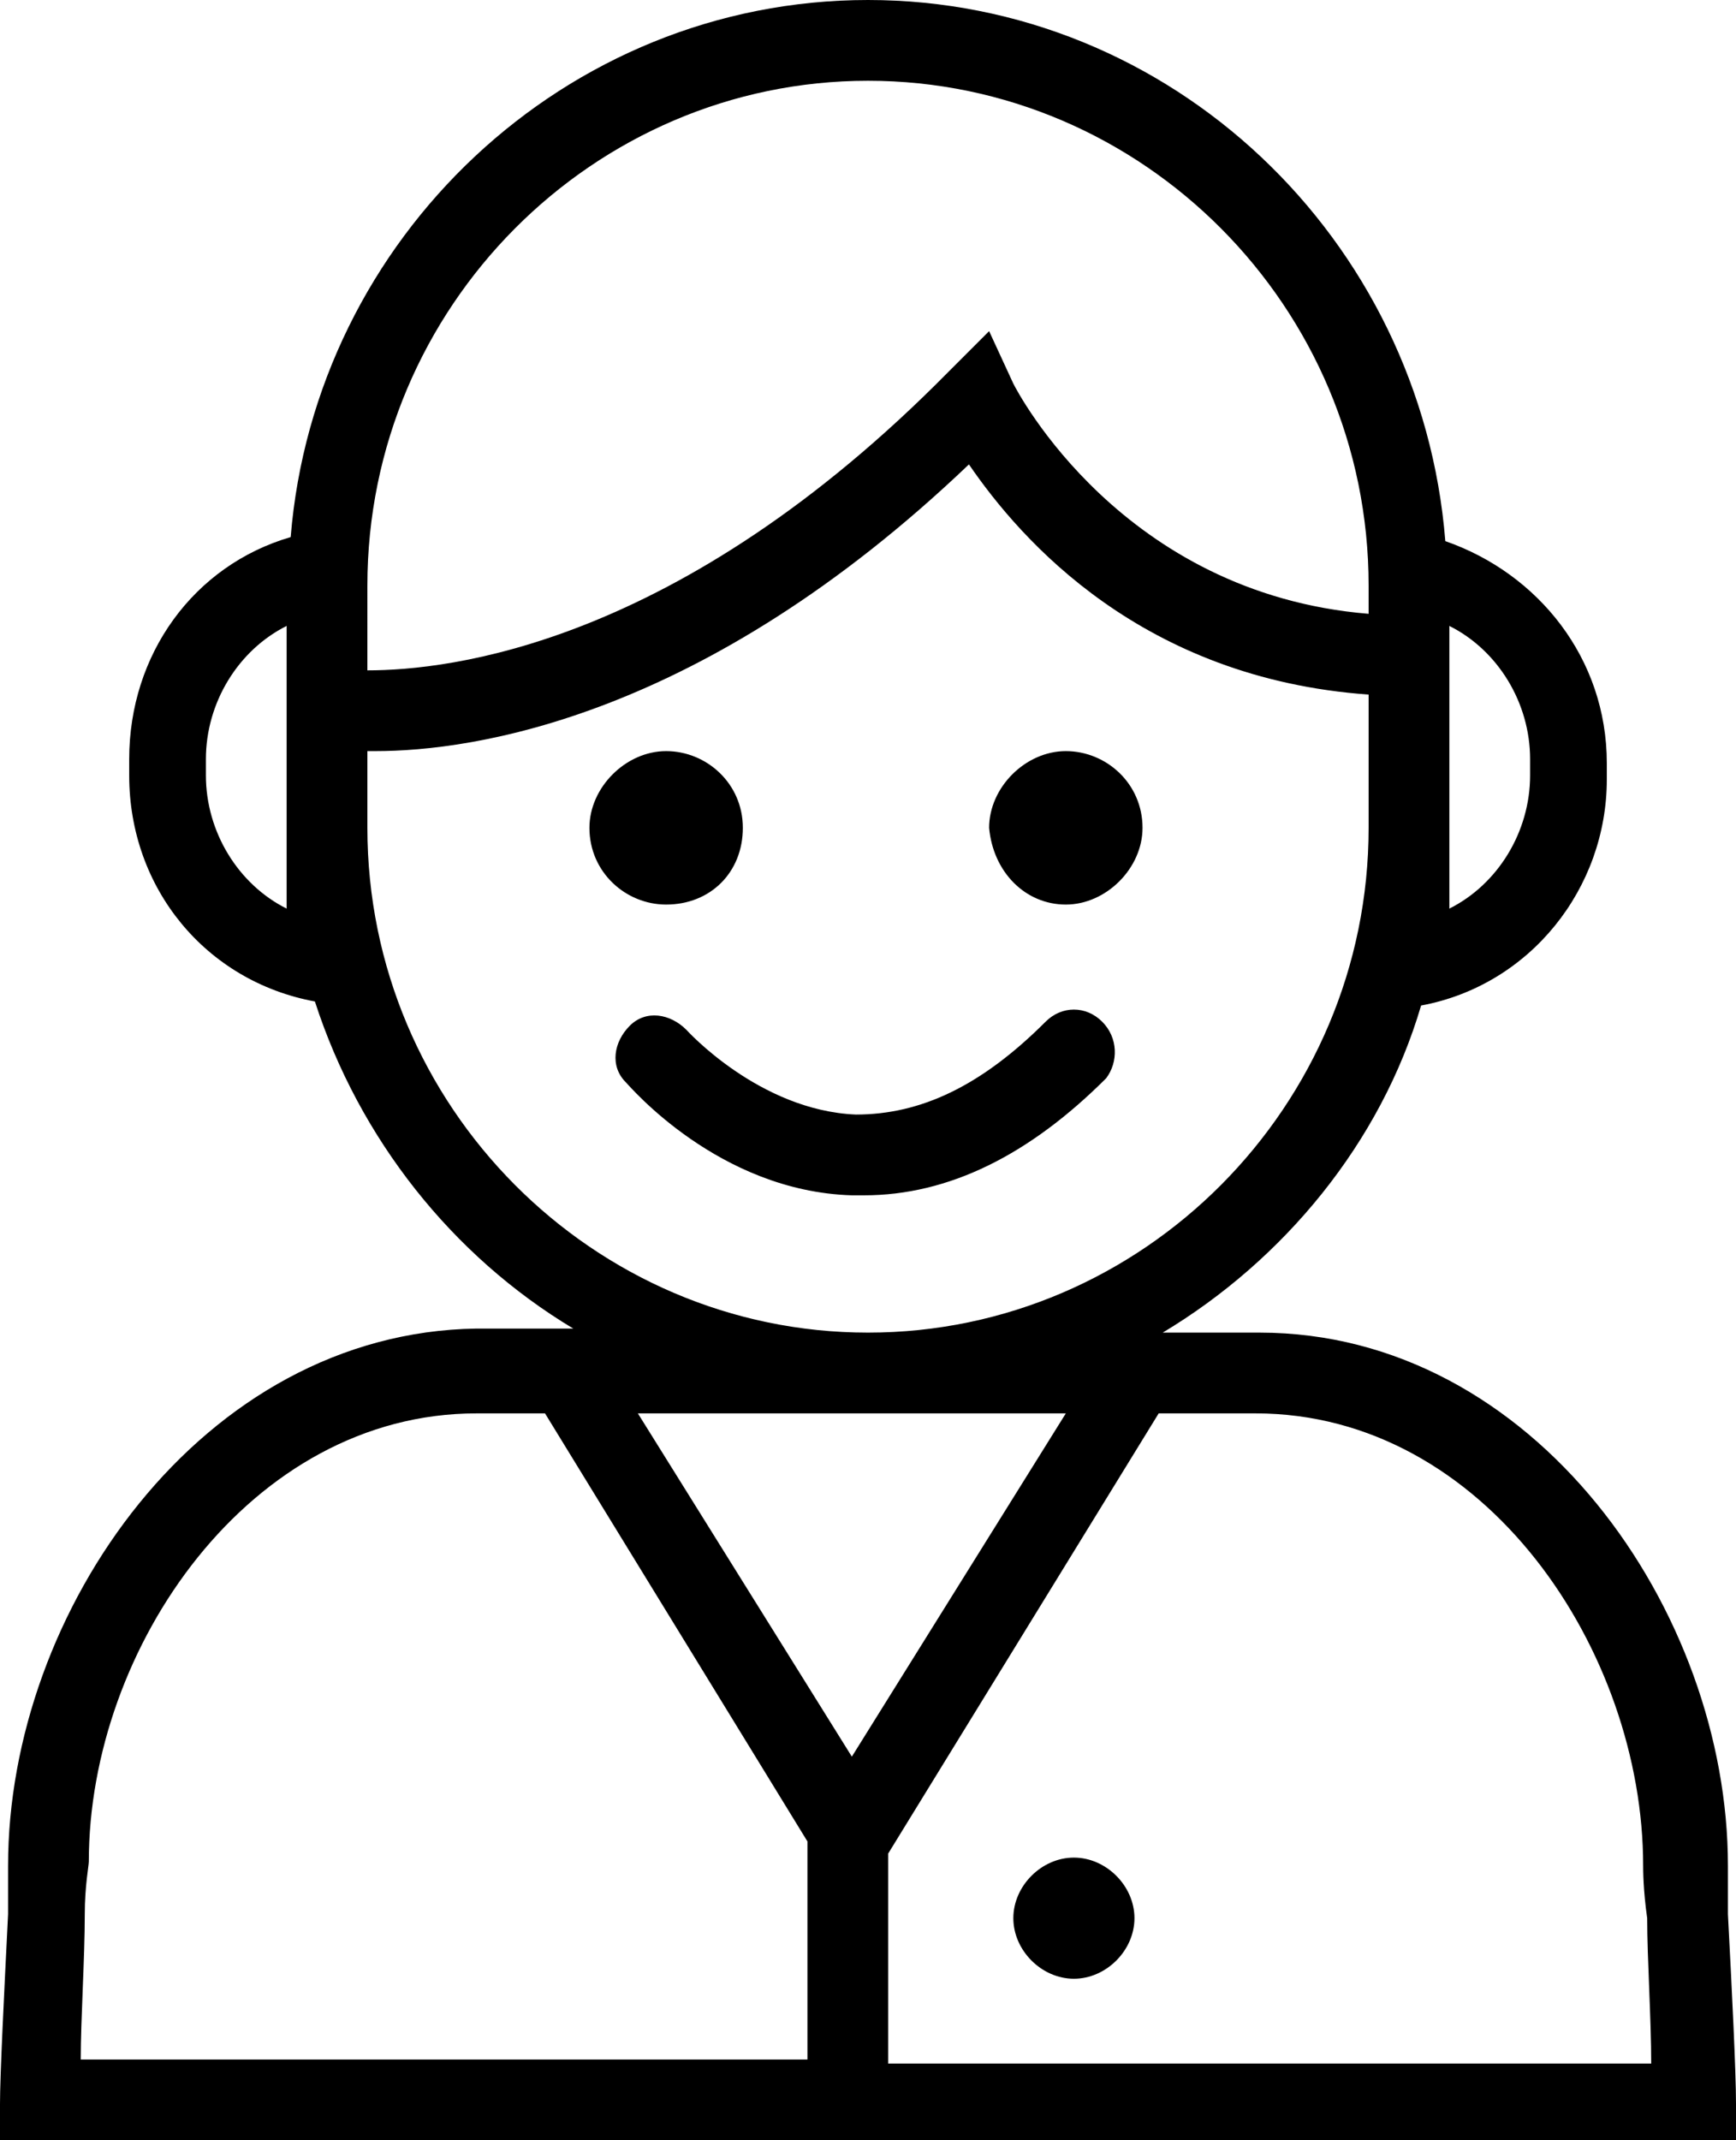<?xml version="1.0" encoding="utf-8"?>
<!-- Generator: Adobe Illustrator 16.0.0, SVG Export Plug-In . SVG Version: 6.00 Build 0)  -->
<!DOCTYPE svg PUBLIC "-//W3C//DTD SVG 1.1//EN" "http://www.w3.org/Graphics/SVG/1.1/DTD/svg11.dtd">
<svg version="1.1" id="Layer_1" xmlns="http://www.w3.org/2000/svg" xmlns:xlink="http://www.w3.org/1999/xlink" x="0px" y="0px"
	 width="43px" height="53px" viewBox="0 0 43 53" style="enable-background:new 0 0 43 53;" xml:space="preserve">
<g>
	<g>
		<path d="M42.8,47.4c0-0.6,0-1.1,0-1.2C42.8,39.9,38,33,31.2,33h-2.4c3-1.8,5.4-4.7,6.4-8.1c2.7-0.5,4.6-2.9,4.6-5.6v-0.4
			c0-2.6-1.7-4.7-4-5.5C35.2,5.9,29,0,21.5,0S7.8,5.9,7.2,13.3c-2.4,0.7-4,2.9-4,5.5v0.4c0,2.8,1.9,5.1,4.6,5.6
			c1.1,3.4,3.4,6.3,6.4,8.1h-2.4C5,33,0.2,39.9,0.2,46.2c0,0.1,0,0.6,0,1.2c-0.1,2-0.2,4-0.2,4.7l0,1h43l0-1
			C43,51.3,42.9,49.3,42.8,47.4z M35.9,20.5v-5c1.2,0.6,2,1.9,2,3.3v0.4c0,1.4-0.8,2.7-2,3.3V20.5z M7.1,20.5v2
			c-1.2-0.6-2-1.9-2-3.3v-0.4c0-1.4,0.8-2.7,2-3.3V20.5z M9.1,14.5C9.1,7.6,14.7,2,21.5,2s12.4,5.6,12.4,12.5v0.7
			c-6.1-0.5-8.7-5.5-8.8-5.7l-0.6-1.3l-1,1c-6.7,6.8-12.4,7.4-14.4,7.4V14.5z M9.1,20.5v-1.9c0.1,0,0.1,0,0.2,0
			c2.4,0,8.1-0.8,14.7-7.1c1.3,1.9,4.3,5.3,9.9,5.7v3.3c0,6.9-5.6,12.5-12.4,12.5S9.1,27.4,9.1,20.5z M20,51H2c0-1,0.1-2.5,0.1-3.6
			c0-0.7,0.1-1.2,0.1-1.3c0-5.3,4-11.1,9.6-11.1h1.7L20,45.6V51z M15.8,35h10.6l-5.3,8.5L15.8,35z M22,51v-5.1c0,0,0,0,0,0L28.7,35
			h2.4c5.7,0,9.6,5.9,9.6,11.2c0,0.1,0,0.6,0.1,1.3c0,1,0.1,2.5,0.1,3.6H22z M18.4,20.5c0-1.1-0.9-1.9-1.9-1.9c-1,0-1.9,0.9-1.9,1.9
			c0,1.1,0.9,1.9,1.9,1.9C17.6,22.4,18.4,21.6,18.4,20.5z M26.6,46c-0.8,0-1.5,0.7-1.5,1.5c0,0.8,0.7,1.5,1.5,1.5
			c0.8,0,1.5-0.7,1.5-1.5C28.1,46.7,27.4,46,26.6,46z M26.4,22.4c1,0,1.9-0.9,1.9-1.9c0-1.1-0.9-1.9-1.9-1.9c-1,0-1.9,0.9-1.9,1.9
			C24.6,21.6,25.4,22.4,26.4,22.4z M27.3,25.3c-0.4-0.4-1-0.4-1.4,0c-1.6,1.6-3.1,2.3-4.7,2.3c-2.4-0.1-4.2-2.1-4.2-2.1
			c-0.4-0.4-1-0.5-1.4-0.1c-0.4,0.4-0.5,1-0.1,1.4c0.1,0.1,2.3,2.7,5.6,2.8c0.1,0,0.2,0,0.3,0c2.1,0,4.1-1,6-2.9
			C27.7,26.3,27.7,25.7,27.3,25.3z"/>
	</g>
</g>
</svg>
